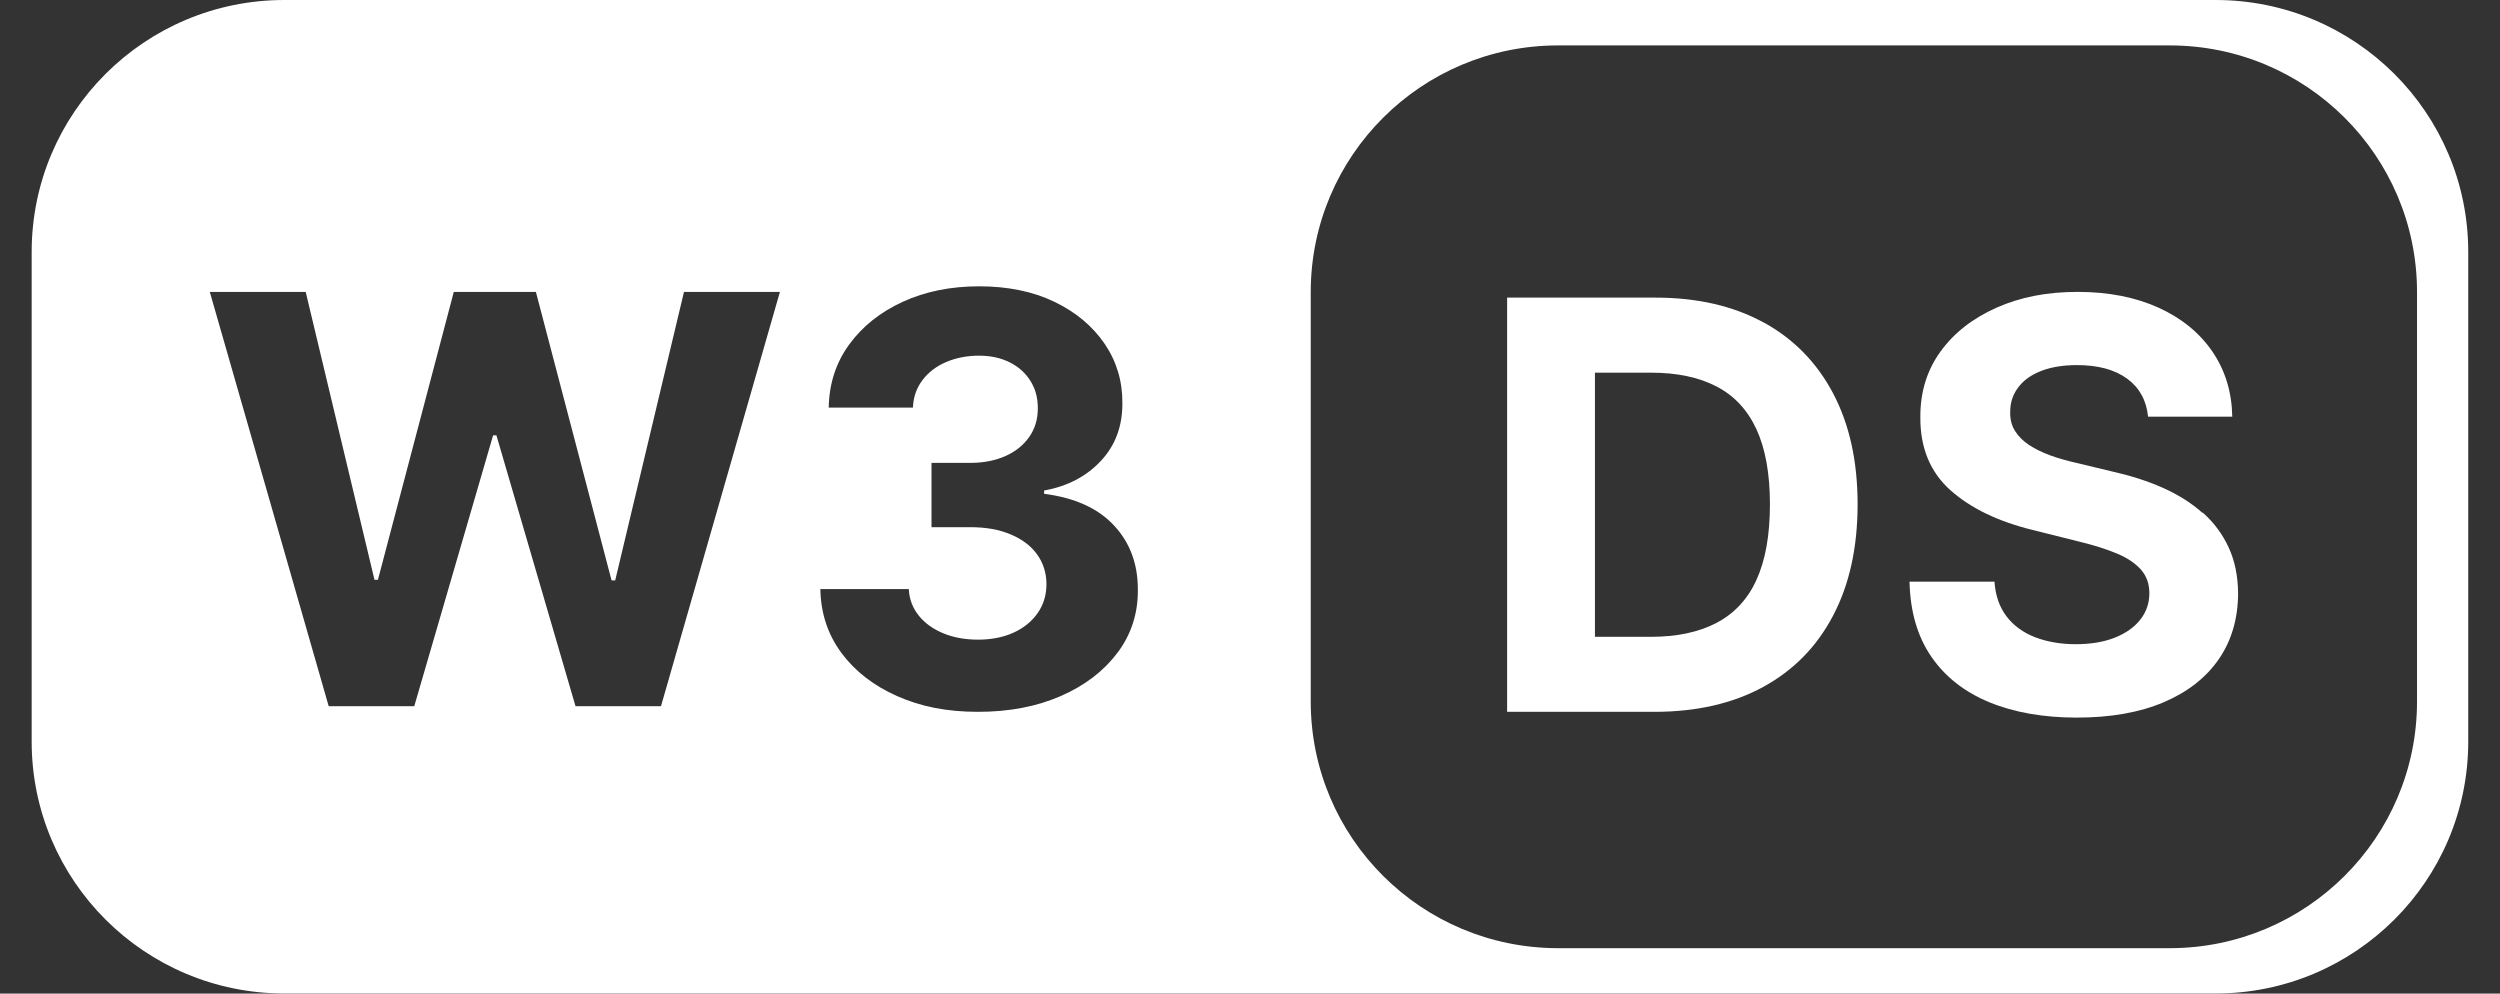 <svg width="78" height="31" viewBox="0 0 78 31" fill="none" xmlns="http://www.w3.org/2000/svg">
<rect x="0" y="0" width="78" height="31" fill="#333333" stroke="none"/>
<path d="M69.128 0H8.872C4.518 0 0.988 3.519 0.988 7.861V23.136C0.988 27.478 4.518 30.997 8.872 30.997H69.126C73.48 30.997 77.009 27.478 77.009 23.136V7.861C77.009 3.519 73.48 0 69.126 0H69.128ZM20.626 22.033H17.956L15.488 13.582H15.385L12.925 22.033H10.255L6.546 9.109H9.538L11.684 18.09H11.791L14.158 9.109H16.72L19.081 18.109H19.194L21.34 9.109H24.333L20.623 22.033H20.626ZM34.862 20.367C34.435 20.94 33.844 21.39 33.095 21.717C32.343 22.046 31.483 22.209 30.513 22.209C29.544 22.209 28.727 22.046 27.991 21.719C27.255 21.392 26.675 20.942 26.251 20.369C25.826 19.796 25.609 19.132 25.595 18.379H28.354C28.37 18.695 28.475 18.971 28.668 19.21C28.859 19.448 29.117 19.63 29.436 19.761C29.756 19.893 30.119 19.957 30.519 19.957C30.919 19.957 31.306 19.885 31.625 19.737C31.945 19.59 32.197 19.386 32.377 19.124C32.56 18.864 32.649 18.561 32.649 18.221C32.649 17.881 32.552 17.57 32.361 17.303C32.171 17.035 31.894 16.826 31.539 16.676C31.182 16.523 30.761 16.448 30.272 16.448H29.063V14.442H30.272C30.685 14.442 31.051 14.37 31.37 14.228C31.69 14.086 31.937 13.885 32.114 13.63C32.291 13.376 32.38 13.079 32.38 12.739C32.38 12.398 32.302 12.131 32.149 11.884C31.996 11.638 31.781 11.445 31.505 11.306C31.228 11.166 30.905 11.097 30.54 11.097C30.175 11.097 29.828 11.164 29.522 11.295C29.213 11.426 28.966 11.616 28.781 11.86C28.596 12.104 28.496 12.39 28.483 12.717H25.856C25.869 11.973 26.081 11.316 26.495 10.748C26.909 10.181 27.467 9.736 28.168 9.415C28.872 9.093 29.665 8.933 30.551 8.933C31.437 8.933 32.227 9.093 32.899 9.417C33.57 9.741 34.091 10.178 34.465 10.727C34.838 11.276 35.023 11.892 35.018 12.572C35.023 13.296 34.798 13.901 34.344 14.383C33.89 14.868 33.301 15.173 32.576 15.305V15.406C33.53 15.53 34.258 15.856 34.757 16.395C35.257 16.93 35.504 17.6 35.501 18.403C35.507 19.14 35.295 19.794 34.865 20.367H34.862ZM75.411 21.888C75.411 26.136 71.957 29.583 67.694 29.583H48.612C44.349 29.583 40.895 26.139 40.895 21.888V9.112C40.895 4.864 44.349 1.417 48.612 1.417H67.694C71.957 1.417 75.411 4.861 75.411 9.112V21.888Z" fill="white"/>
<path d="M55.021 10.06C54.081 9.546 52.958 9.286 51.655 9.286H47.022V22.209H51.615C52.931 22.209 54.062 21.95 55.01 21.433C55.959 20.916 56.686 20.174 57.194 19.204C57.702 18.237 57.957 17.08 57.957 15.733C57.957 14.386 57.702 13.239 57.194 12.275C56.686 11.311 55.961 10.572 55.021 10.057V10.06ZM54.803 18.093C54.524 18.701 54.105 19.148 53.549 19.437C52.993 19.727 52.311 19.869 51.502 19.869H49.762V11.627H51.508C52.319 11.627 52.998 11.769 53.552 12.056C54.105 12.342 54.522 12.787 54.801 13.392C55.08 13.997 55.222 14.78 55.222 15.733C55.222 16.686 55.083 17.482 54.801 18.09L54.803 18.093Z" fill="white"/>
<path d="M68.717 16.001C68.371 15.693 67.963 15.436 67.49 15.224C67.017 15.012 66.499 14.847 65.932 14.718L64.769 14.439C64.487 14.375 64.221 14.3 63.971 14.209C63.721 14.118 63.504 14.011 63.313 13.888C63.122 13.764 62.974 13.614 62.867 13.443C62.76 13.272 62.709 13.068 62.719 12.838C62.719 12.559 62.8 12.313 62.964 12.093C63.125 11.873 63.361 11.702 63.67 11.579C63.979 11.456 64.355 11.391 64.804 11.391C65.462 11.391 65.983 11.533 66.367 11.815C66.751 12.096 66.969 12.492 67.02 13.001H69.647C69.633 12.232 69.427 11.555 69.026 10.968C68.626 10.384 68.065 9.926 67.345 9.599C66.625 9.273 65.784 9.107 64.823 9.107C63.861 9.107 63.034 9.27 62.292 9.599C61.551 9.929 60.965 10.384 60.544 10.968C60.119 11.552 59.91 12.238 59.915 13.02C59.91 13.976 60.224 14.734 60.858 15.299C61.492 15.862 62.354 16.277 63.447 16.542L64.858 16.895C65.33 17.008 65.73 17.137 66.055 17.273C66.383 17.412 66.63 17.581 66.802 17.777C66.974 17.975 67.06 18.219 67.06 18.508C67.06 18.819 66.966 19.094 66.775 19.335C66.585 19.577 66.319 19.761 65.975 19.898C65.631 20.032 65.228 20.099 64.763 20.099C64.299 20.099 63.869 20.026 63.496 19.882C63.122 19.737 62.824 19.52 62.604 19.231C62.384 18.942 62.257 18.583 62.228 18.149H59.577C59.598 19.078 59.824 19.858 60.256 20.487C60.689 21.117 61.293 21.591 62.067 21.91C62.84 22.228 63.751 22.389 64.798 22.389C65.846 22.389 66.754 22.231 67.503 21.912C68.253 21.593 68.825 21.146 69.225 20.568C69.625 19.989 69.824 19.303 69.829 18.513C69.824 17.975 69.727 17.498 69.534 17.08C69.343 16.665 69.072 16.301 68.728 15.995L68.717 16.001Z" fill="white"/>
</svg>

